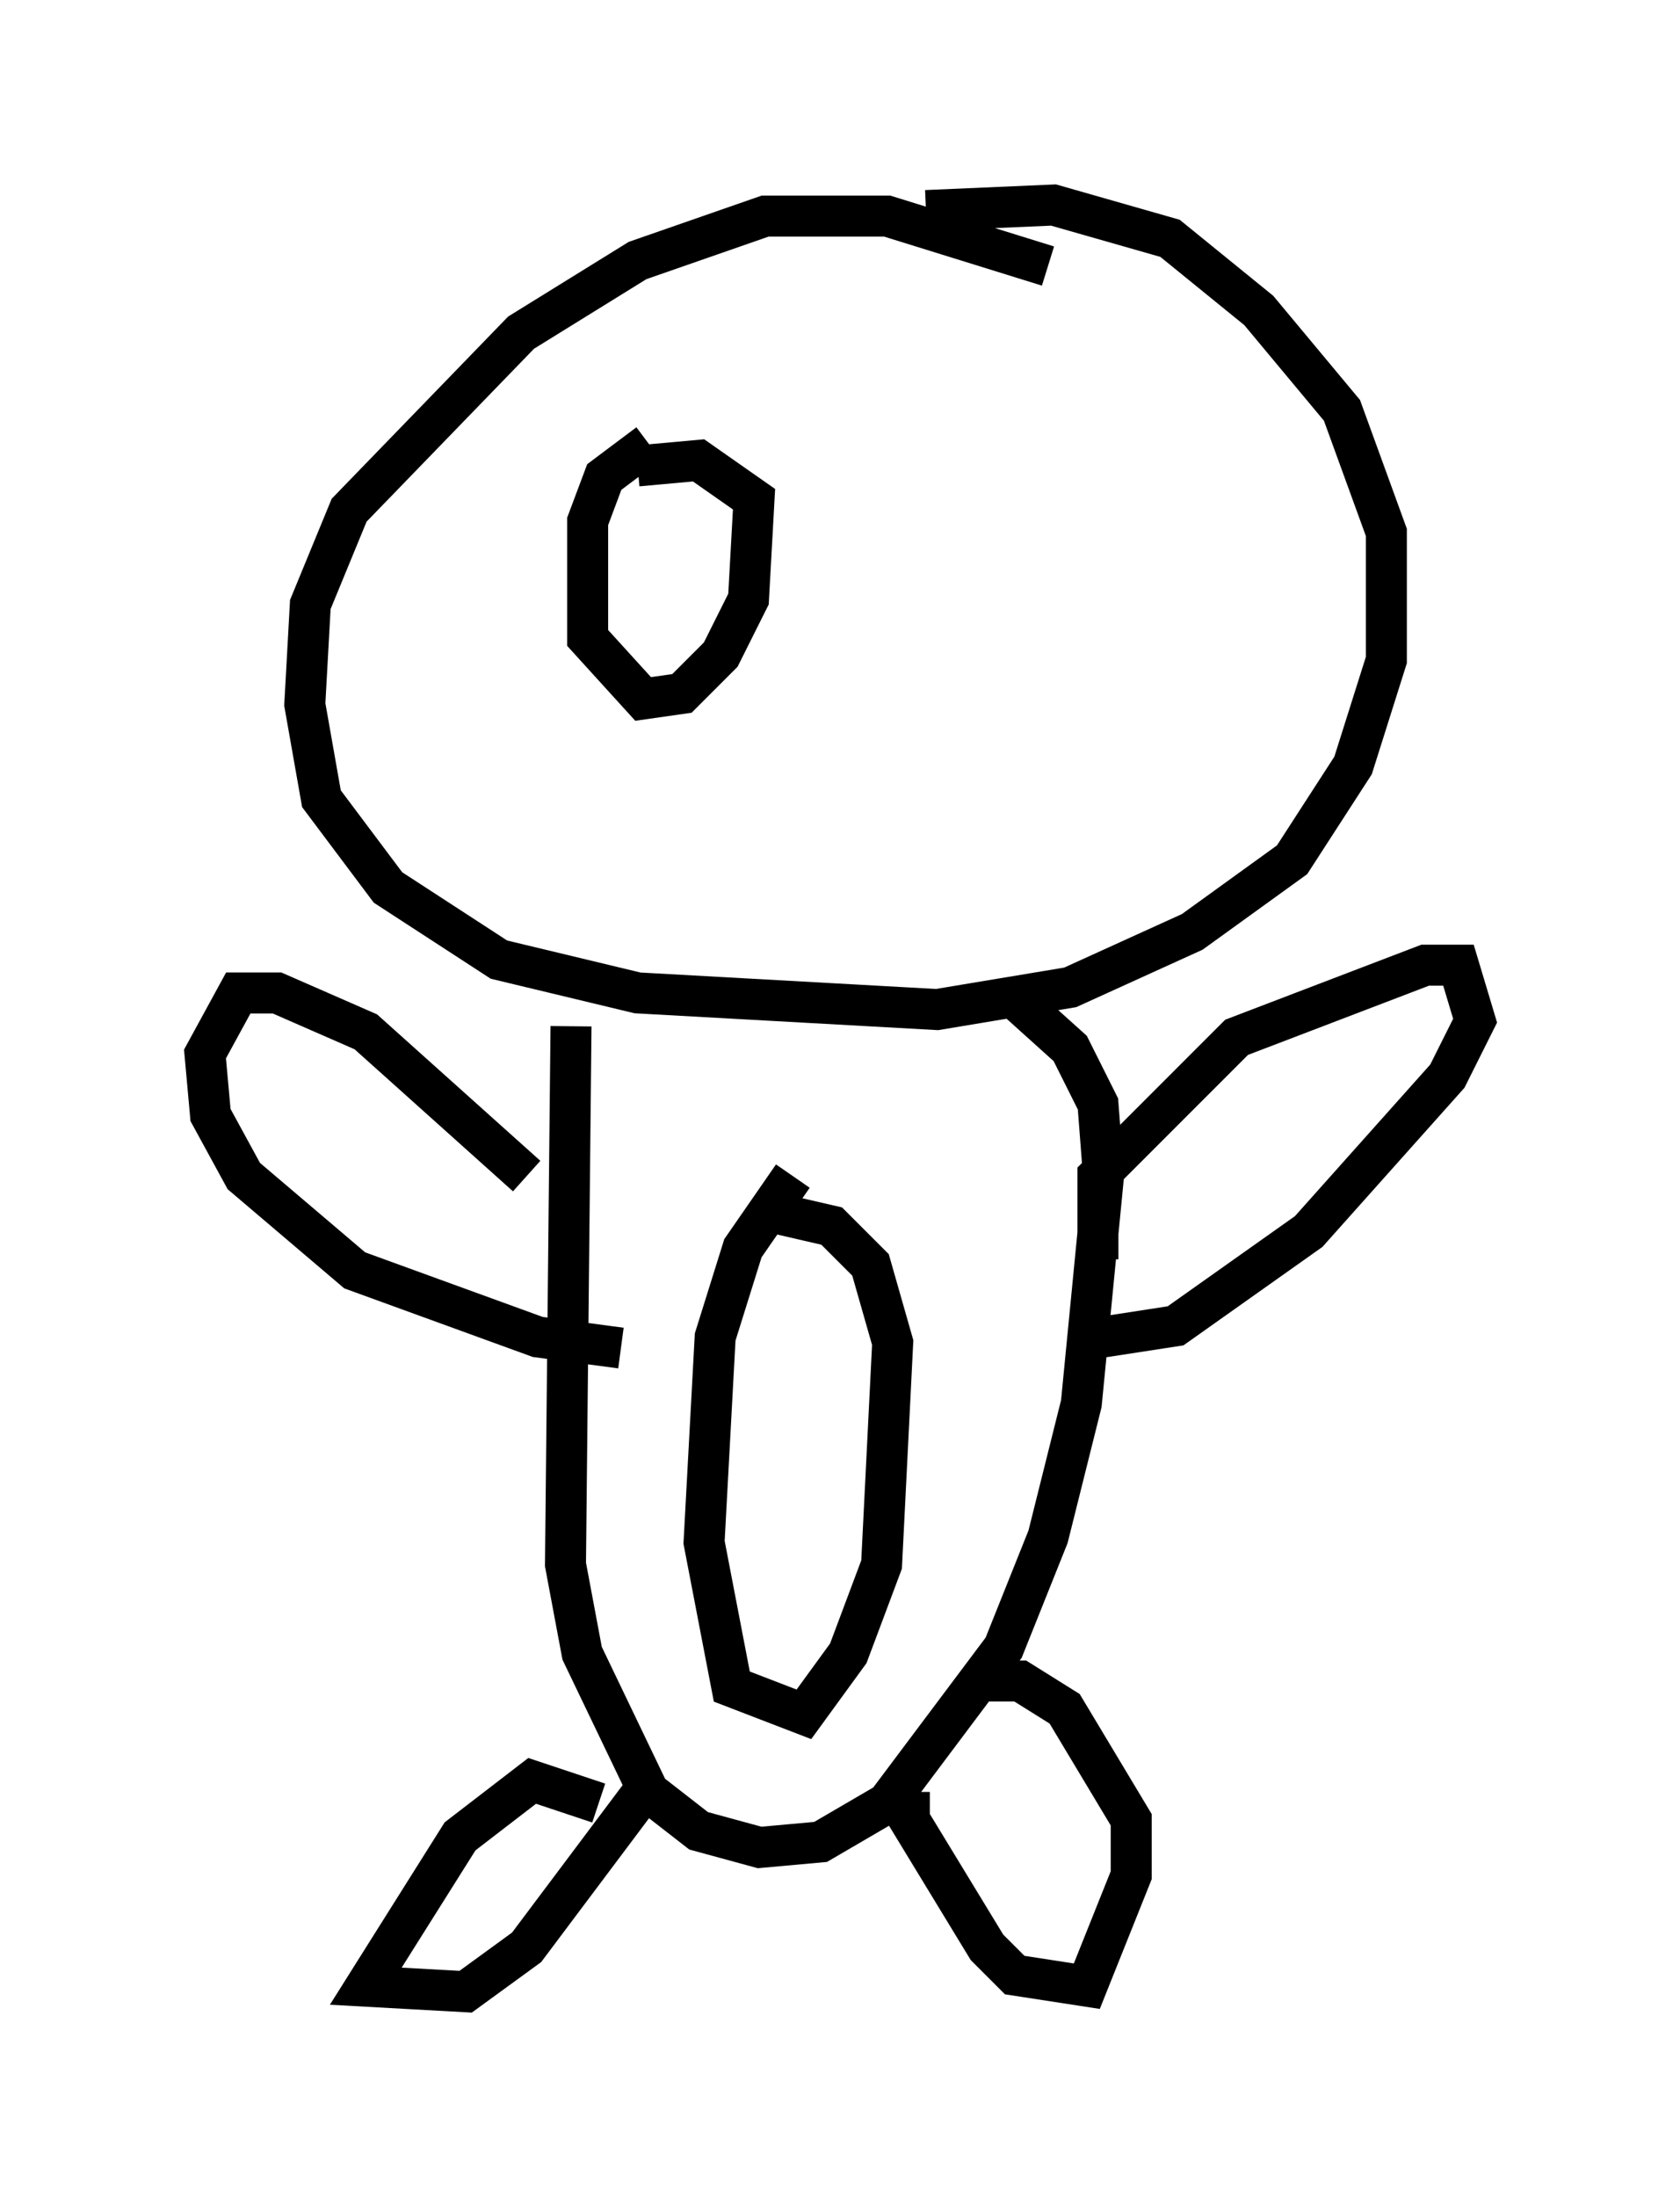 <?xml version="1.0" encoding="utf-8" ?>
<svg baseProfile="full" height="53.572" version="1.1" width="40.987" xmlns="http://www.w3.org/2000/svg" xmlns:ev="http://www.w3.org/2001/xml-events" xmlns:xlink="http://www.w3.org/1999/xlink"><defs /><rect fill="white" height="53.572" width="40.987" x="0" y="0" /><path d="M28.274, 9.33 m-2.706, -2.842 l-3.924, -1.218 -2.977, 0.0 l-3.112, 1.083 -2.842, 1.759 l-4.195, 4.33 -0.947, 2.3 l-0.135, 2.436 0.406, 2.3 l1.624, 2.165 2.706, 1.759 l3.383, 0.812 7.307, 0.406 l3.248, -0.541 2.977, -1.353 l2.436, -1.759 1.488, -2.3 l0.812, -2.571 0.0, -3.112 l-1.083, -2.977 -2.03, -2.436 l-2.165, -1.759 -2.842, -0.812 l-3.112, 0.135 m-8.66, 19.892 l-0.135, 13.126 0.406, 2.165 l1.624, 3.383 1.218, 0.947 l1.488, 0.406 1.488, -0.135 l1.624, -0.947 2.842, -3.789 l1.083, -2.706 0.812, -3.248 l0.541, -5.548 -0.135, -1.759 l-0.677, -1.353 -1.353, -1.218 m-11.908, 4.33 l-3.924, -3.518 -2.165, -0.947 l-0.947, 0.0 -0.812, 1.488 l0.135, 1.488 0.812, 1.488 l2.706, 2.3 4.465, 1.624 l2.03, 0.271 m11.637, -2.165 l0.0, -2.03 3.383, -3.383 l4.601, -1.759 0.812, 0.0 l0.406, 1.353 -0.677, 1.353 l-3.383, 3.789 -3.248, 2.3 l-1.759, 0.271 m-12.314, 11.367 l-1.624, -0.541 -1.759, 1.353 l-2.3, 3.654 2.436, 0.135 l1.488, -1.083 2.842, -3.789 m6.495, 0.0 l0.0, 0.677 1.894, 3.112 l0.677, 0.677 1.759, 0.271 l1.083, -2.706 0.0, -1.353 l-1.624, -2.706 -1.083, -0.677 l-1.218, 0.0 m-4.33, -12.314 l-1.218, 1.759 -0.677, 2.165 l-0.271, 5.007 0.677, 3.518 l1.759, 0.677 1.083, -1.488 l0.812, -2.165 0.271, -5.413 l-0.541, -1.894 -0.947, -0.947 l-1.759, -0.406 m-2.706, -18.674 l-1.083, 0.812 -0.406, 1.083 l0.0, 2.842 1.353, 1.488 l0.947, -0.135 0.947, -0.947 l0.677, -1.353 0.135, -2.436 l-1.353, -0.947 -1.488, 0.135 " fill="none" stroke="black" stroke-width="1" /></svg>